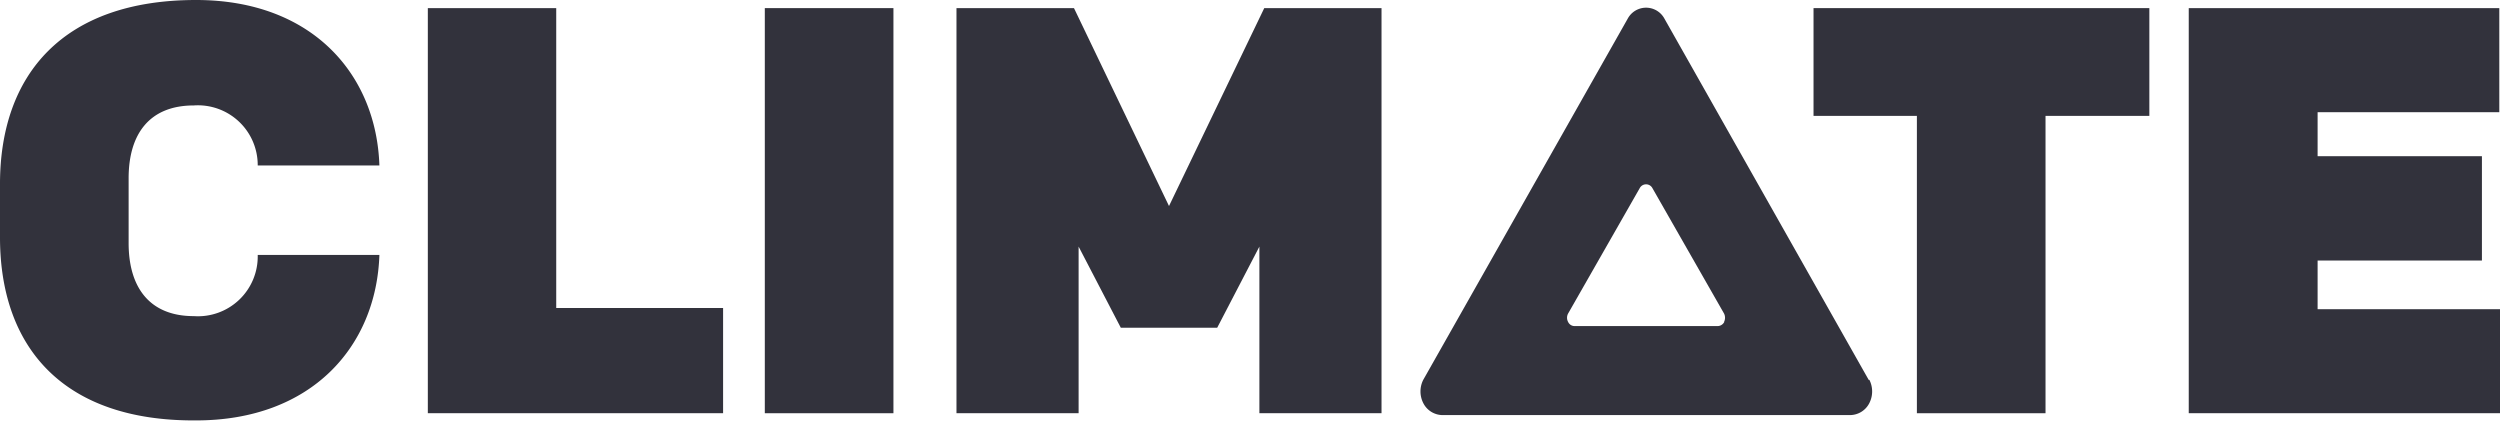 <svg xmlns="http://www.w3.org/2000/svg" viewBox="0 0 107.87 18.18"><defs><style>.cls-1{fill:#32323c}</style></defs><title>climateAPI_RGB</title><g id="Layer_2" data-name="Layer 2"><g id="Layer_1-2" data-name="Layer 1"><path d="M8.36,13.64A2.58,2.58,0,0,0,11.12,11h5.25c-.13,3.94-2.92,7.14-7.91,7.14C2.74,18.18,0,15,0,10.24V7.94C0,3.2,2.74,0,8.46,0c5,0,7.78,3.2,7.91,7.14H11.12A2.58,2.58,0,0,0,8.36,4.55c-1.9,0-2.81,1.22-2.81,3.14v2.8C5.55,12.41,6.46,13.64,8.36,13.64Z" class="cls-1"/><path d="M18.46.35H24V13.29h7.2v4.54H18.46Z" class="cls-1"/><path d="M33,17.83h5.55V.35H33Z" class="cls-1"/><path d="M59.61,17.83H54.34V10.64l-1.82,3.5H48.36l-1.82-3.5v7.19H41.27V.35h5.07l4.1,8.54L54.55.35h5.06Z" class="cls-1"/><path d="M82.71,5H78.25V.35H92.74V5H88.26V17.83H82.71Z" class="cls-1"/><path d="M94.44.35h13.4V4.84H100v1.9h7.09v4.5H100v2.1h7.88v4.49H94.44Z" class="cls-1"/><path d="M74.4,13.89a.33.33,0,0,1-.29.18H67.94a.31.31,0,0,1-.28-.18.38.38,0,0,1,0-.36l3.09-5.41a.31.31,0,0,1,.55,0l3.09,5.41a.41.41,0,0,1,0,.36m6.24,2.5L71.82.81a.9.9,0,0,0-1.59,0L61.41,16.39a1.11,1.11,0,0,0,0,1,.94.94,0,0,0,.82.52H79.84a.94.94,0,0,0,.82-.52,1.11,1.11,0,0,0,0-1" class="cls-1"/></g></g></svg>